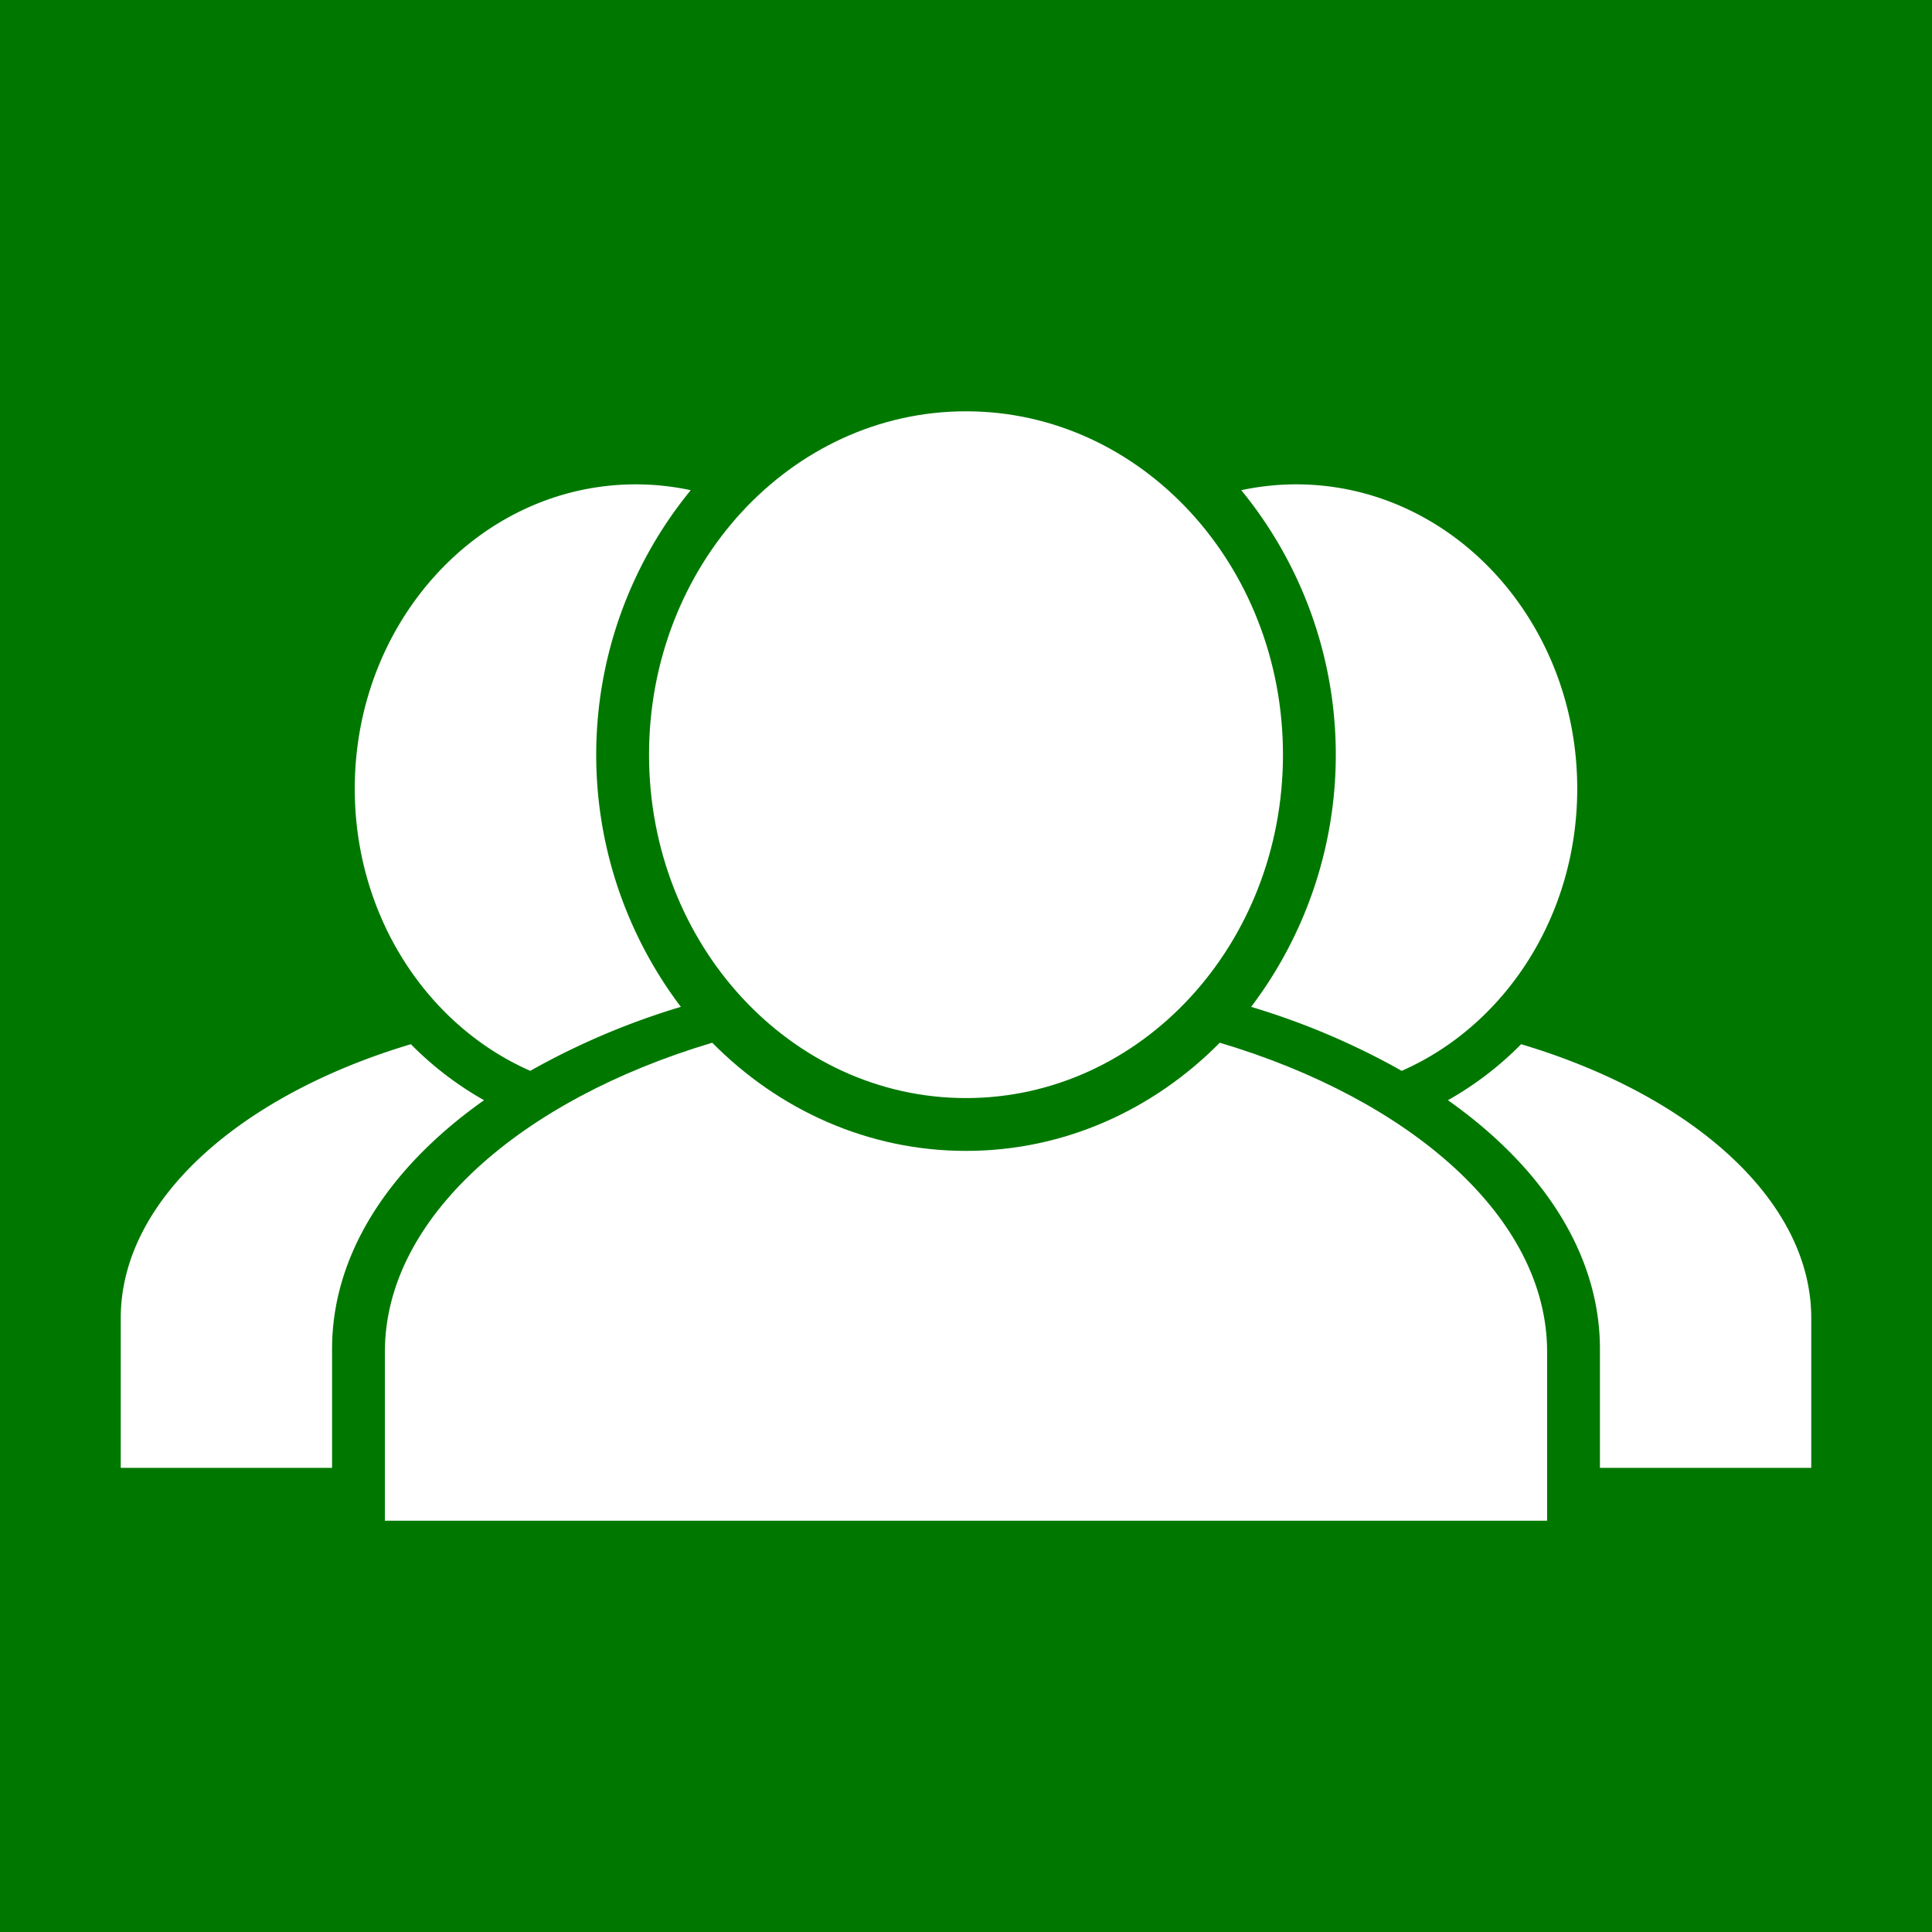 <svg id="Members" xmlns="http://www.w3.org/2000/svg" width="512" height="512" viewBox="0 0 512 512">
<defs>
    <style>
      .cls-1 {
        fill: #007800;
      }

      .cls-2 {
        fill: #fff;
        fill-rule: evenodd;
      }
    </style>
  </defs>
  <rect id="Abgerundetes_Rechteck_1" data-name="Abgerundetes Rechteck 1" class="cls-1" width="512" height="512"/>
  <path id="Left" class="cls-2" d="M424,389V357.5c0-25.169-15.17-48.195-40.279-65.932a87.629,87.629,0,0,0,19.393-14.841C448,290.113,480,317.859,480,349.3V389H424ZM371.475,283.783a195.091,195.091,0,0,0-39.908-16.954,110.673,110.673,0,0,0-2.615-136.92,69.235,69.235,0,0,1,14.548-1.55c41.137,0,74.484,36.115,74.484,80.664C417.984,242.854,398.745,271.8,371.475,283.783Z"/>
  <path id="Right" class="cls-2" d="M88,357.5V389H32V349.3c0-31.442,32-59.188,76.886-72.574a87.629,87.629,0,0,0,19.393,14.841C103.17,309.305,88,332.331,88,357.5Zm92.433-90.671a195.091,195.091,0,0,0-39.908,16.954c-27.27-11.98-46.509-40.929-46.509-74.76,0-44.549,33.347-80.664,74.484-80.664a69.235,69.235,0,0,1,14.548,1.55A110.673,110.673,0,0,0,180.433,266.829Z"/>
  <path id="Center" class="cls-2" d="M102,403V358.211c0-35.473,36.1-66.776,86.746-81.878C206.3,294.092,229.953,305,256,305s49.7-10.908,67.254-28.667C373.9,291.435,410,322.738,410,358.211V403H102ZM256,109c46.392,0,84,40.742,84,91s-37.608,91-84,91-84-40.742-84-91S209.608,109,256,109Z"/>
</svg>

